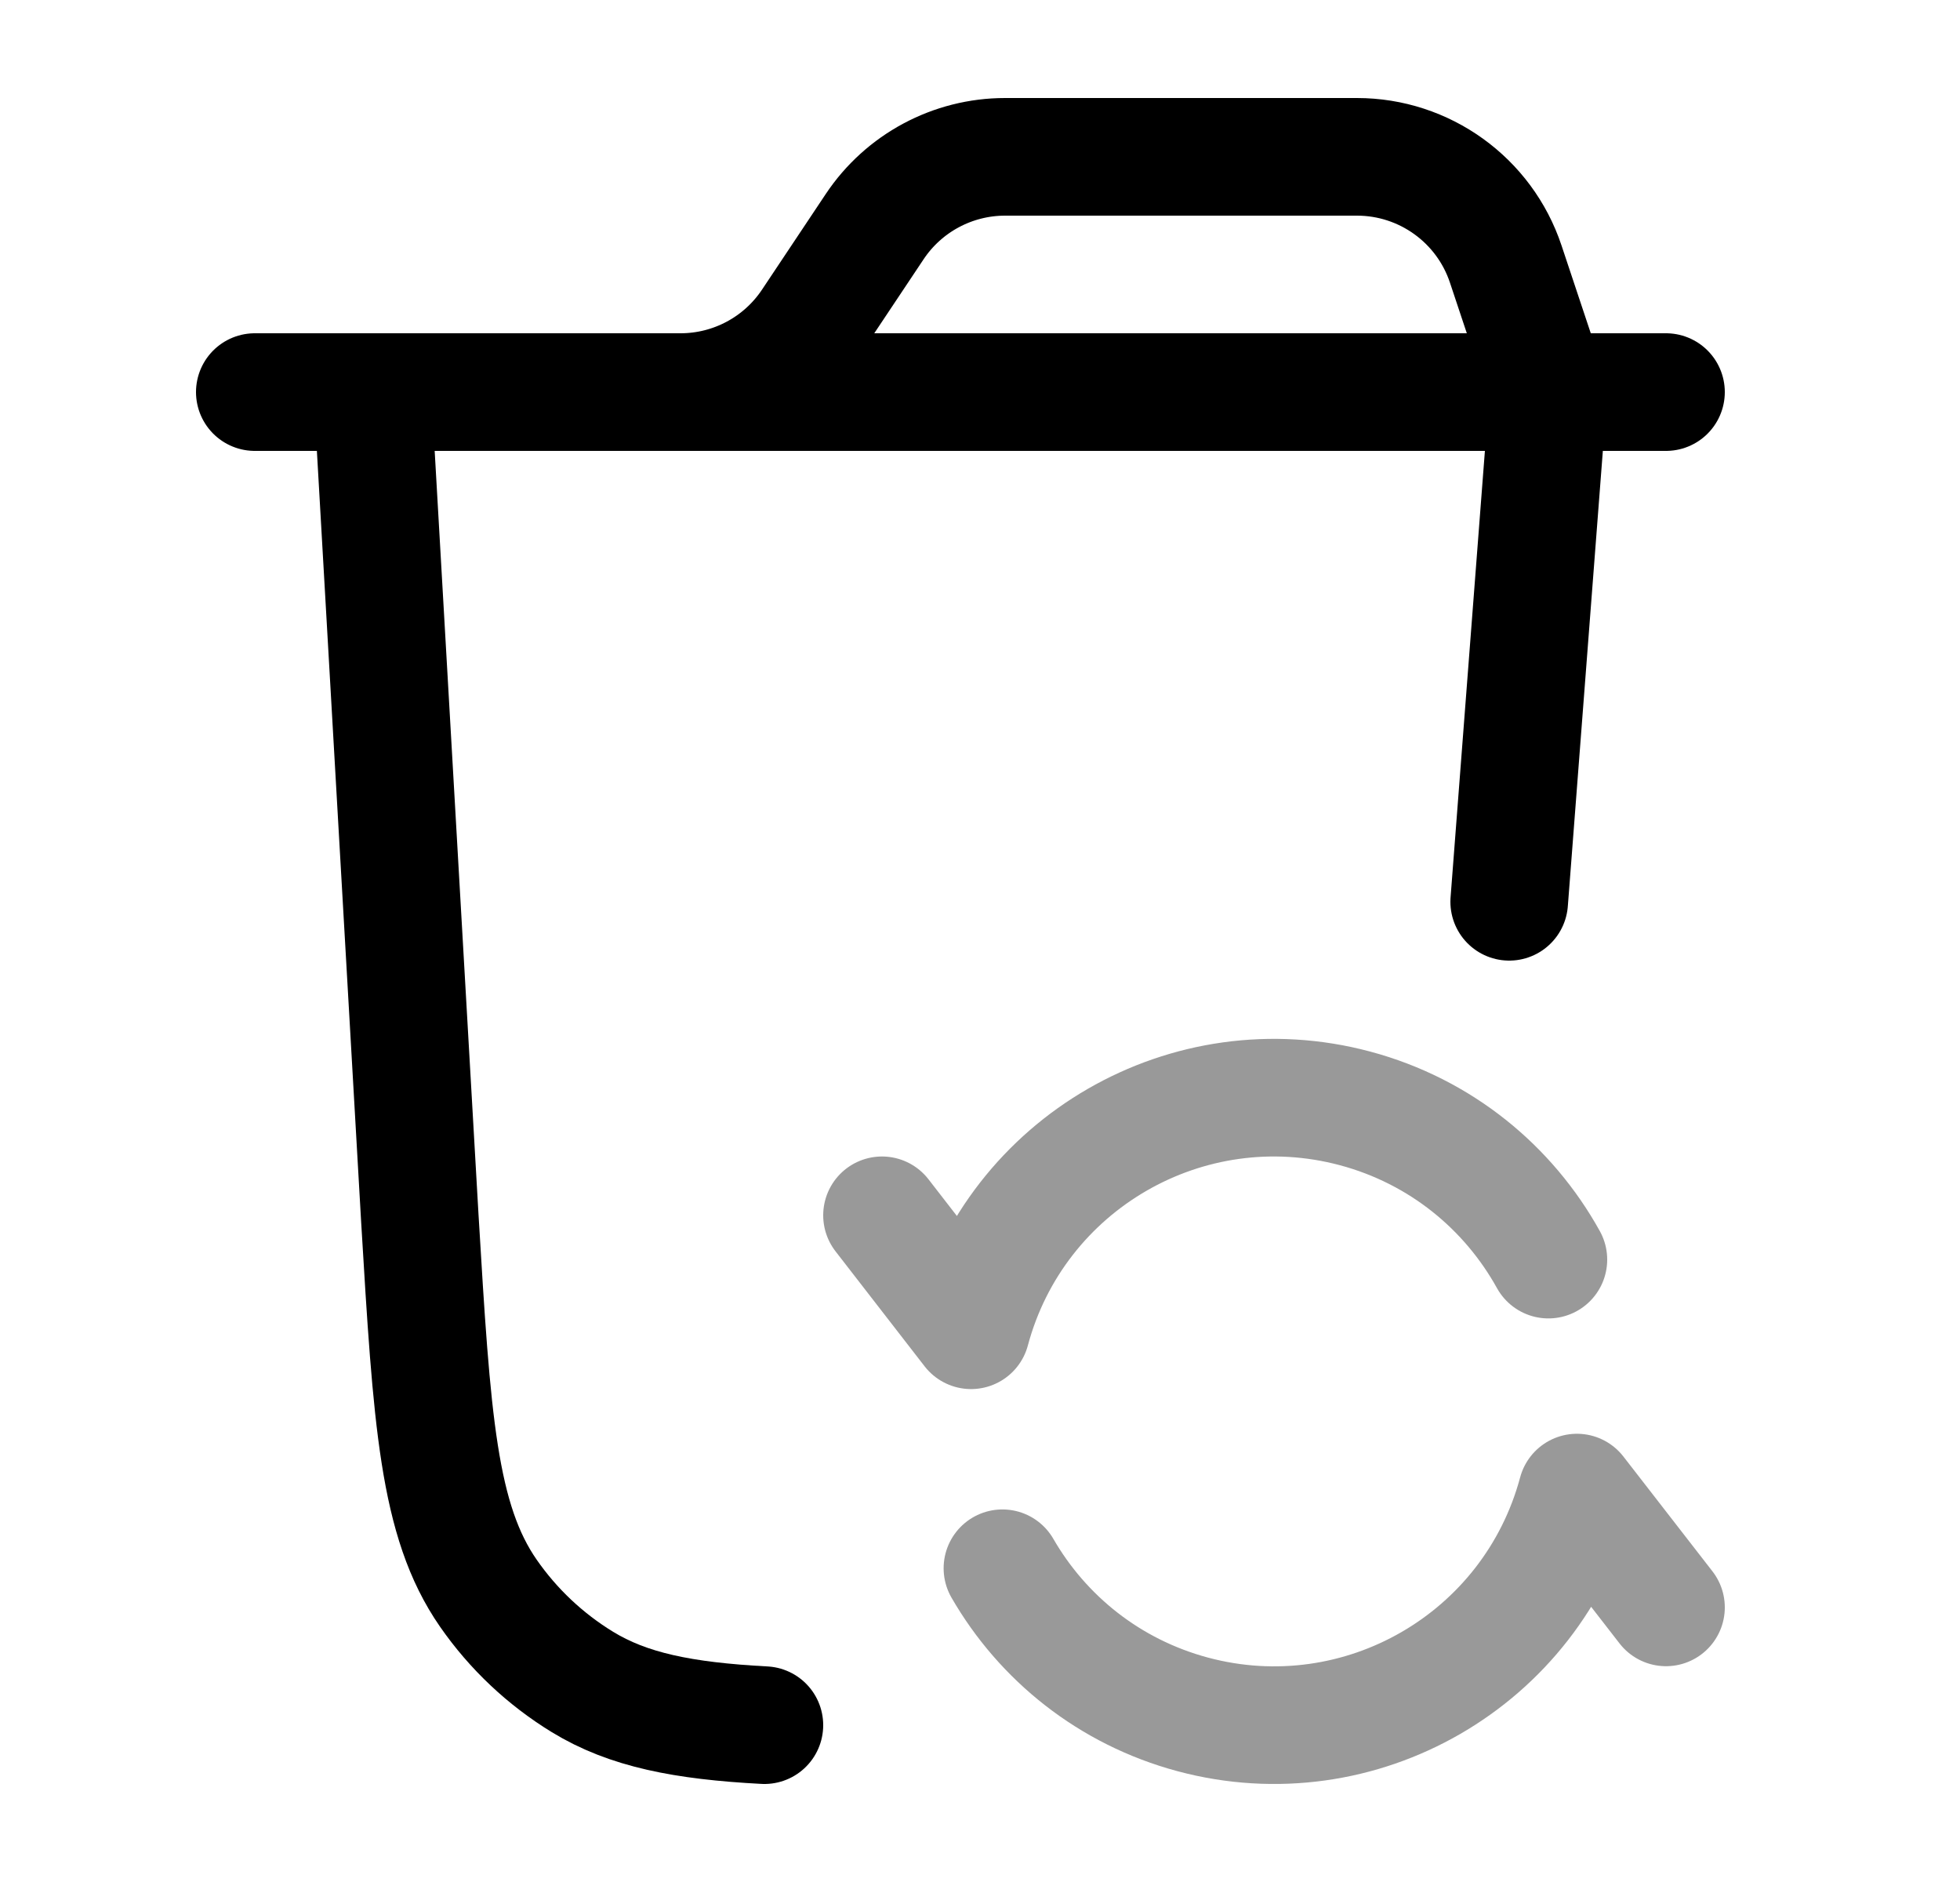 <svg width="25" height="24" viewBox="0 0 25 24" fill="none" xmlns="http://www.w3.org/2000/svg">
<path d="M3.25 5H8.68C9.348 5 9.973 4.666 10.344 4.109L11.156 2.891C11.527 2.334 12.152 2 12.82 2H17.308C18.169 2 18.934 2.551 19.206 3.368L19.75 5" stroke="currentColor" stroke-width="1.5" stroke-linecap="round"/>
<path d="M21.25 5H8.25" stroke="currentColor" stroke-width="1.5" stroke-linecap="round"/>
<path d="M19.75 5L19.25 11.5M4.75 5L5.355 15.536C5.509 18.107 5.587 19.392 6.229 20.317C6.546 20.774 6.955 21.159 7.429 21.449C8.011 21.805 8.713 21.945 9.75 22" stroke="currentColor" stroke-width="1.5" stroke-linecap="round"/>
<path opacity="0.4" d="M11.25 15.498L12.386 16.964C12.958 14.83 15.151 13.564 17.285 14.135C18.378 14.428 19.242 15.146 19.75 16.063M21.25 20.498L20.114 19.034C19.542 21.168 17.349 22.434 15.215 21.863C14.148 21.577 13.298 20.886 12.786 19.999" stroke="currentColor" stroke-width="1.5" stroke-linecap="round" stroke-linejoin="round"/>
</svg>
